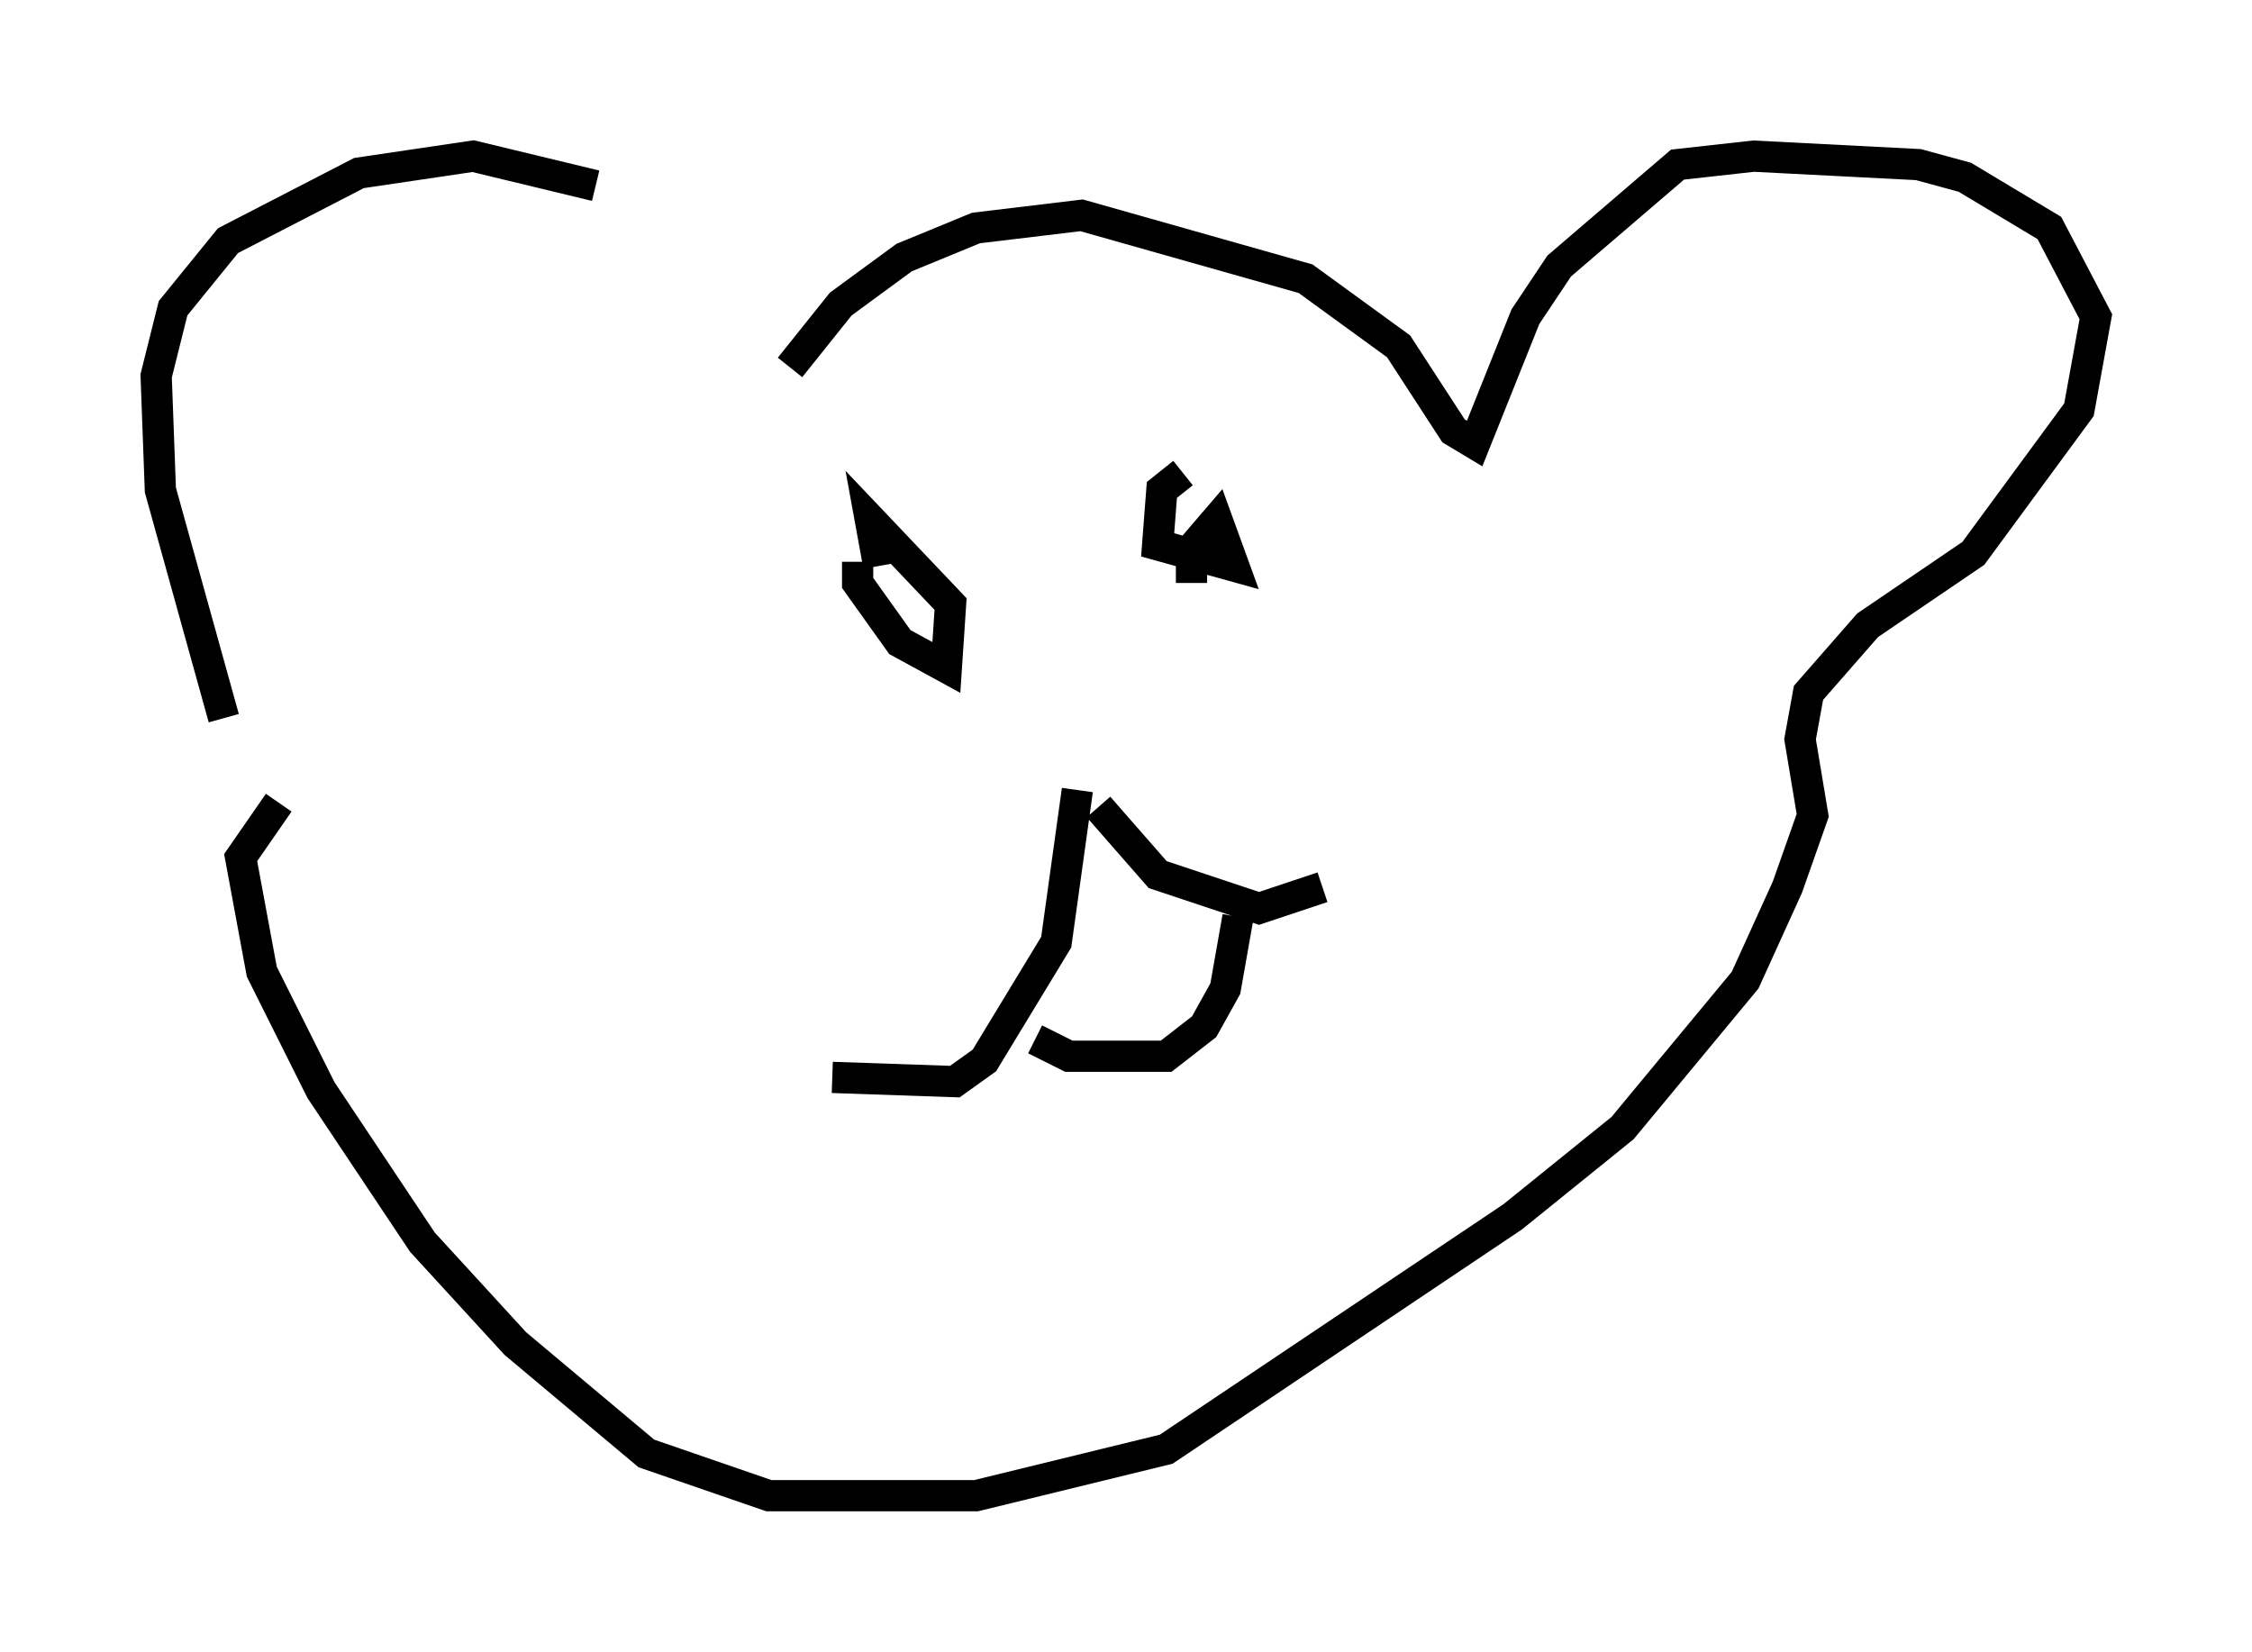 <?xml version="1.0" encoding="utf-8" ?>
<svg baseProfile="full" height="52.895" version="1.1" width="72.11" xmlns="http://www.w3.org/2000/svg" xmlns:ev="http://www.w3.org/2001/xml-events" xmlns:xlink="http://www.w3.org/1999/xlink"><defs /><rect fill="white" height="52.895" width="72.11" x="0" y="0" /><path d="M23.538, 9.465 m-4.465, -3.518 l-3.924, -0.947 -3.654, 0.541 l-4.195, 2.165 -1.759, 2.165 l-0.541, 2.165 0.135, 3.654 l2.03, 7.307 m18.132, -11.231 l1.624, -2.03 2.03, -1.488 l2.3, -0.947 3.383, -0.406 l7.172, 2.03 2.977, 2.165 l1.759, 2.706 0.677, 0.406 l1.624, -4.059 1.083, -1.624 l3.789, -3.248 2.436, -0.271 l5.277, 0.271 1.488, 0.406 l2.706, 1.624 1.488, 2.842 l-0.541, 2.977 -3.383, 4.601 l-3.383, 2.3 -1.894, 2.165 l-0.271, 1.488 0.406, 2.436 l-0.812, 2.3 -1.353, 2.977 l-3.924, 4.736 -3.518, 2.842 l-11.096, 7.442 -6.089, 1.488 l-6.631, 0.0 -3.924, -1.353 l-4.195, -3.518 -2.977, -3.248 l-3.248, -4.871 -1.894, -3.789 l-0.677, -3.654 1.218, -1.759 m18.538, -7.713 l0.0, 0.677 1.353, 1.894 l1.488, 0.812 0.135, -2.03 l-2.571, -2.706 0.271, 1.488 m9.743, -2.977 l-0.677, 0.541 -0.135, 1.759 l2.436, 0.677 -0.541, -1.488 l-0.812, 0.947 0.0, 1.083 m-3.654, 6.631 l-0.677, 4.871 -2.3, 3.789 l-0.947, 0.677 -3.924, -0.135 m8.525, -8.66 l1.894, 2.165 3.248, 1.083 l2.03, -0.677 m-9.202, 4.871 l1.083, 0.541 3.112, 0.0 l1.218, -0.947 0.677, -1.218 l0.406, -2.3 " fill="none" stroke="black" stroke-width="1" /></svg>